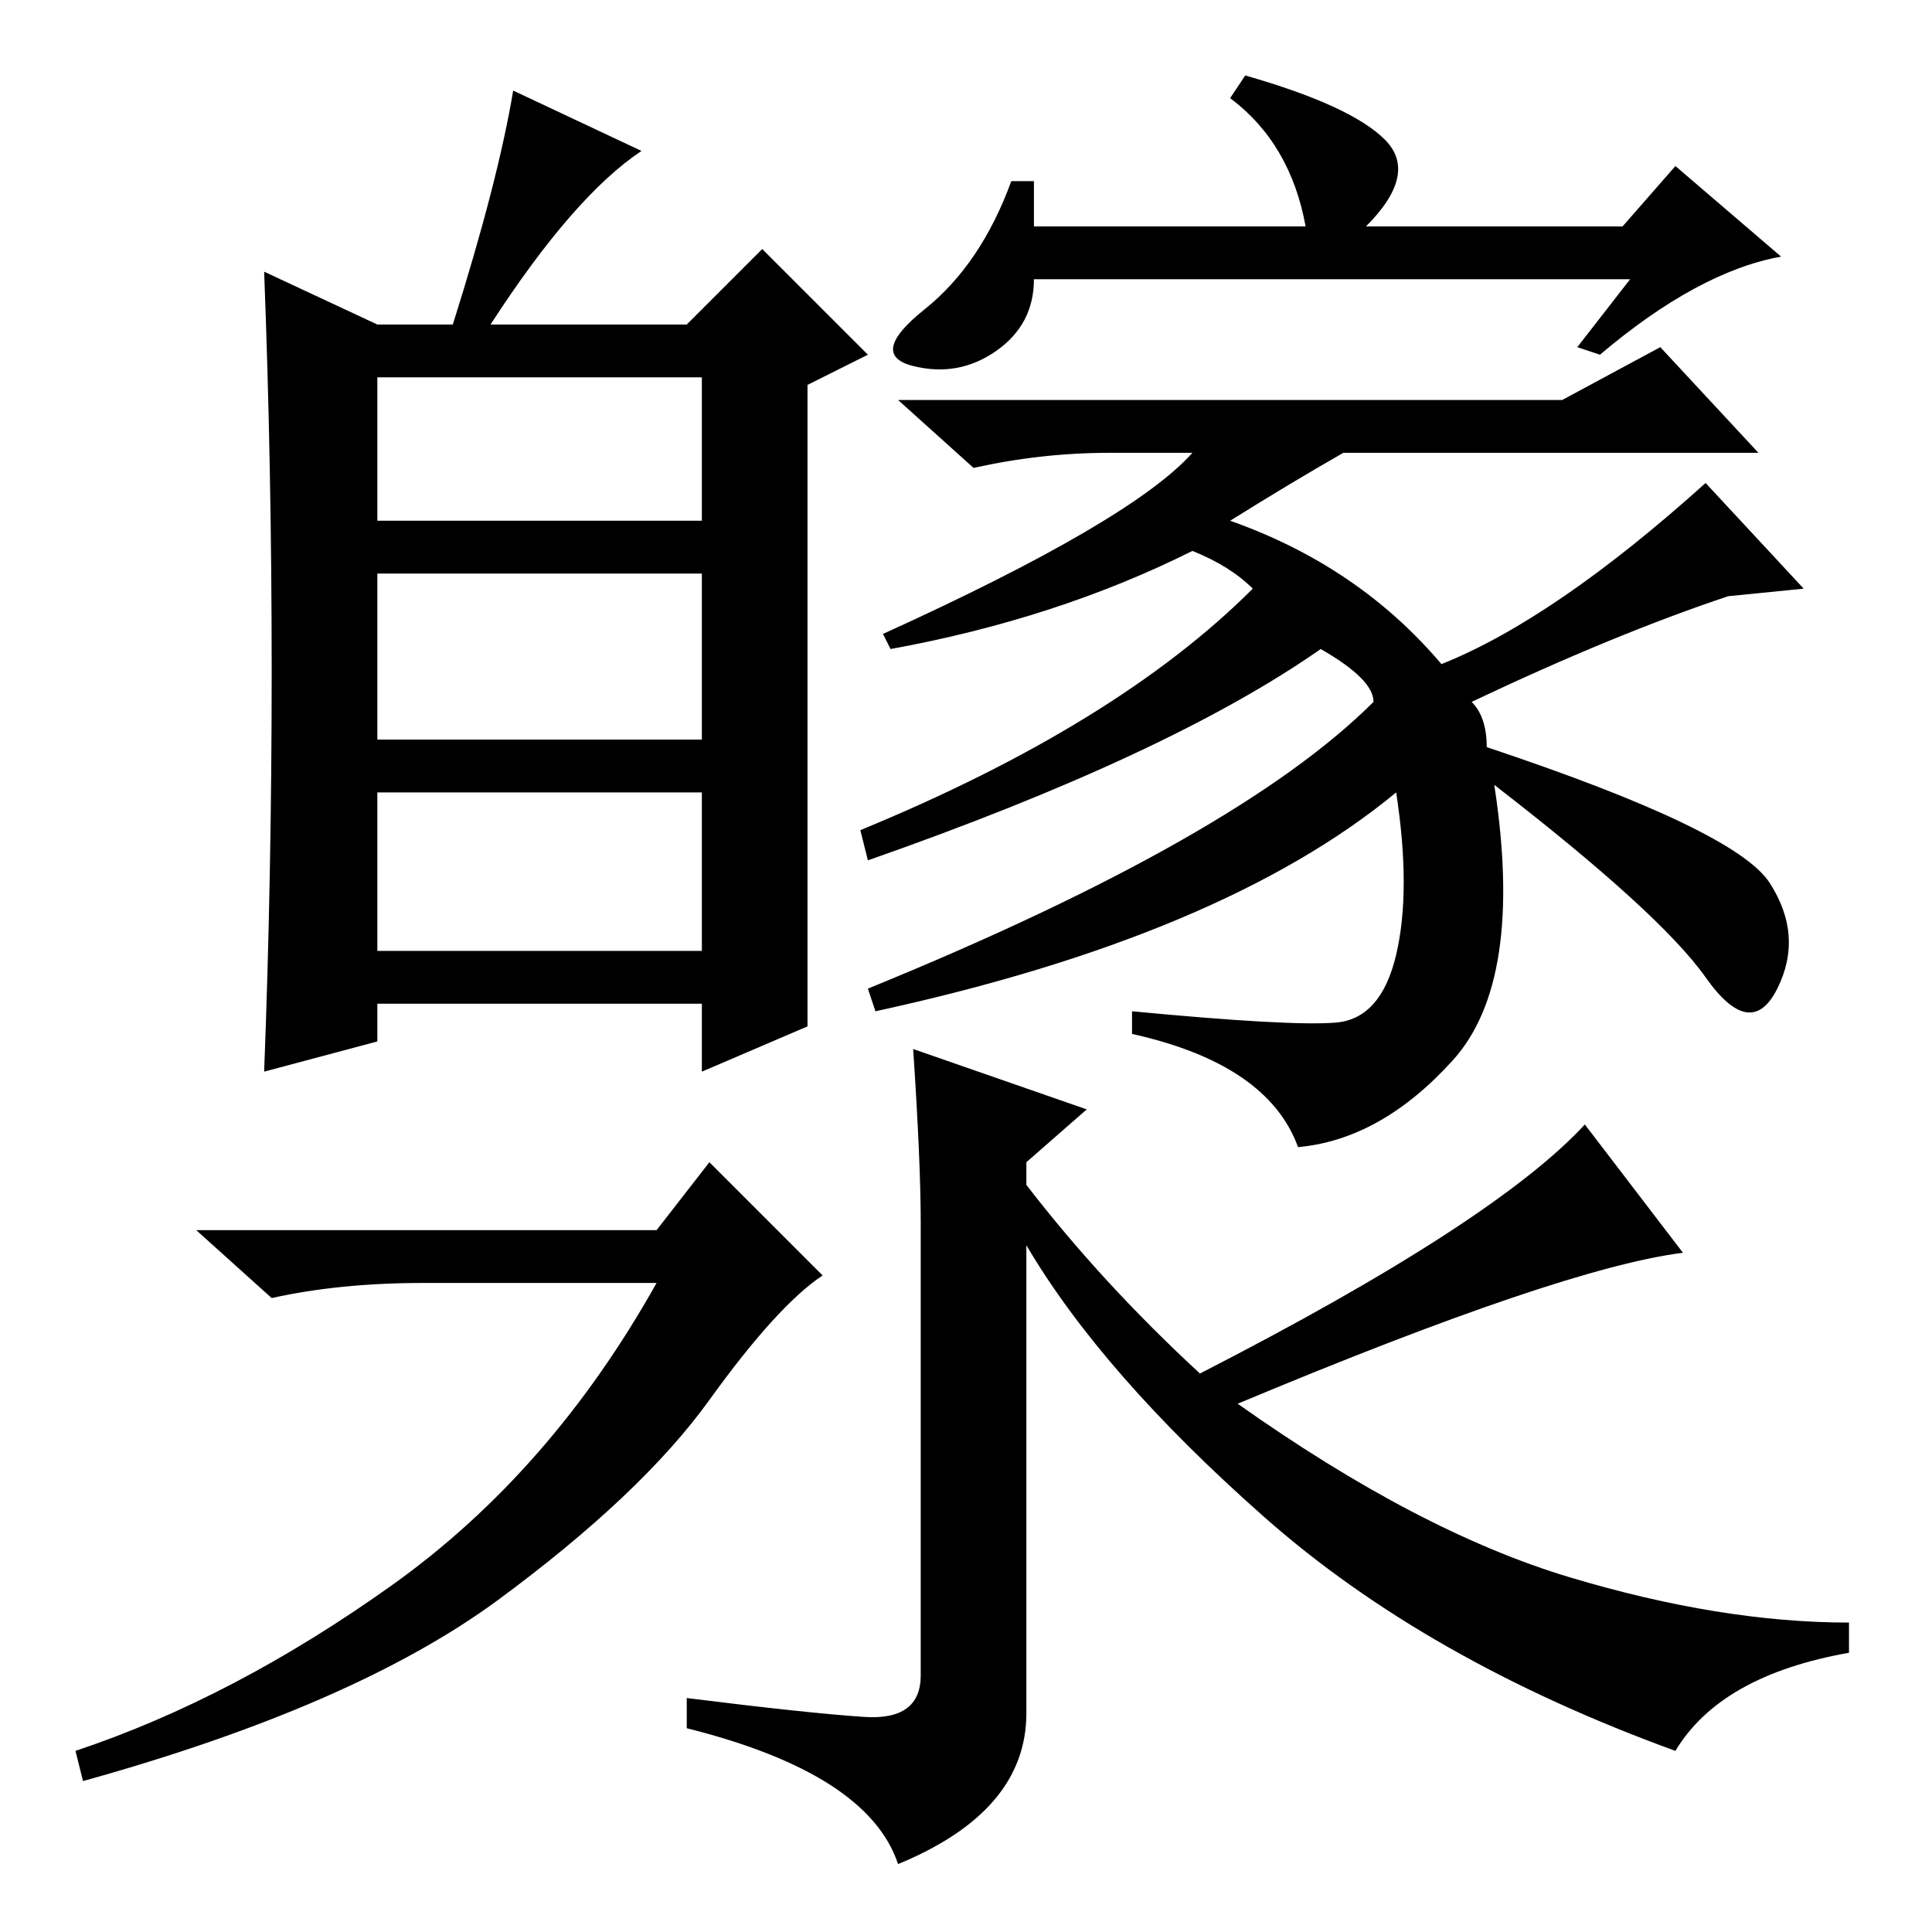 <?xml version="1.0" standalone="no"?>
<!DOCTYPE svg PUBLIC "-//W3C//DTD SVG 1.1//EN" "http://www.w3.org/Graphics/SVG/1.1/DTD/svg11.dtd" >
<svg xmlns="http://www.w3.org/2000/svg" xmlns:xlink="http://www.w3.org/1999/xlink" version="1.1" viewBox="0 -36 256 256">
  <g transform="matrix(1 0 0 -1 0 220)">
   <path fill="currentColor"
d="M36 167q0 27 -1 53l15 -7h10q6 19 8 31l17 -8q-9 -6 -20 -23h26l10 10l14 -14l-8 -4v-85l-14 -6v9h-43v-5l-15 -4q1 26 1 53zM50 187h43v19h-43v-19zM50 158h43v22h-43v-22zM50 130h43v21h-43v-21zM216 219h-79q0 -6 -5 -9.5t-11 -2t1.5 7.5t11.5 17h3v-6h36
q-2 11 -10 17l2 3q14 -4 18.5 -8.5t-2.5 -11.5h34l7 8l14 -12q-11 -2 -24 -13l-3 1zM210 107l13 -17q-16 -2 -59 -20q24 -17 44 -23t37 -6v-4q-17 -3 -23 -13q-33 12 -54.5 31t-31.5 36v-62q0 -13 -17 -20q-4 12 -28 18v4q16 -2 23.5 -2.5t7.5 5.5v60q0 8 -1 23l23 -8l-8 -7
v-3q10 -13 23 -25q39 20 51 33zM87 93l7 9l15 -15q-6 -4 -15 -16.5t-28 -26.5t-55 -24l-1 4q21 7 42 22t35 40h-31q-11 0 -20 -2l-10 9h61zM198 152q4 -26 -5.5 -36.5t-20.5 -11.5q-4 11 -22 15v3q21 -2 27 -1.5t8 9t0 21.5q-23 -19 -69 -29l-1 3q49 20 67 38q0 3 -7 7
q-20 -14 -60 -28l-1 4q34 14 52 32q-3 3 -8 5q-18 -9 -40 -13l-1 2q33 15 41 24h-11q-9 0 -18 -2l-10 9h88l13 7l13 -14h-55q-7 -4 -15 -9q17 -6 28 -19q15 6 35 24l13 -14l-10 -1q-15 -5 -34 -14q2 -2 2 -6q33 -11 37.5 -18t1 -14t-9.5 1.5t-28 25.5z" />
  </g>

</svg>
